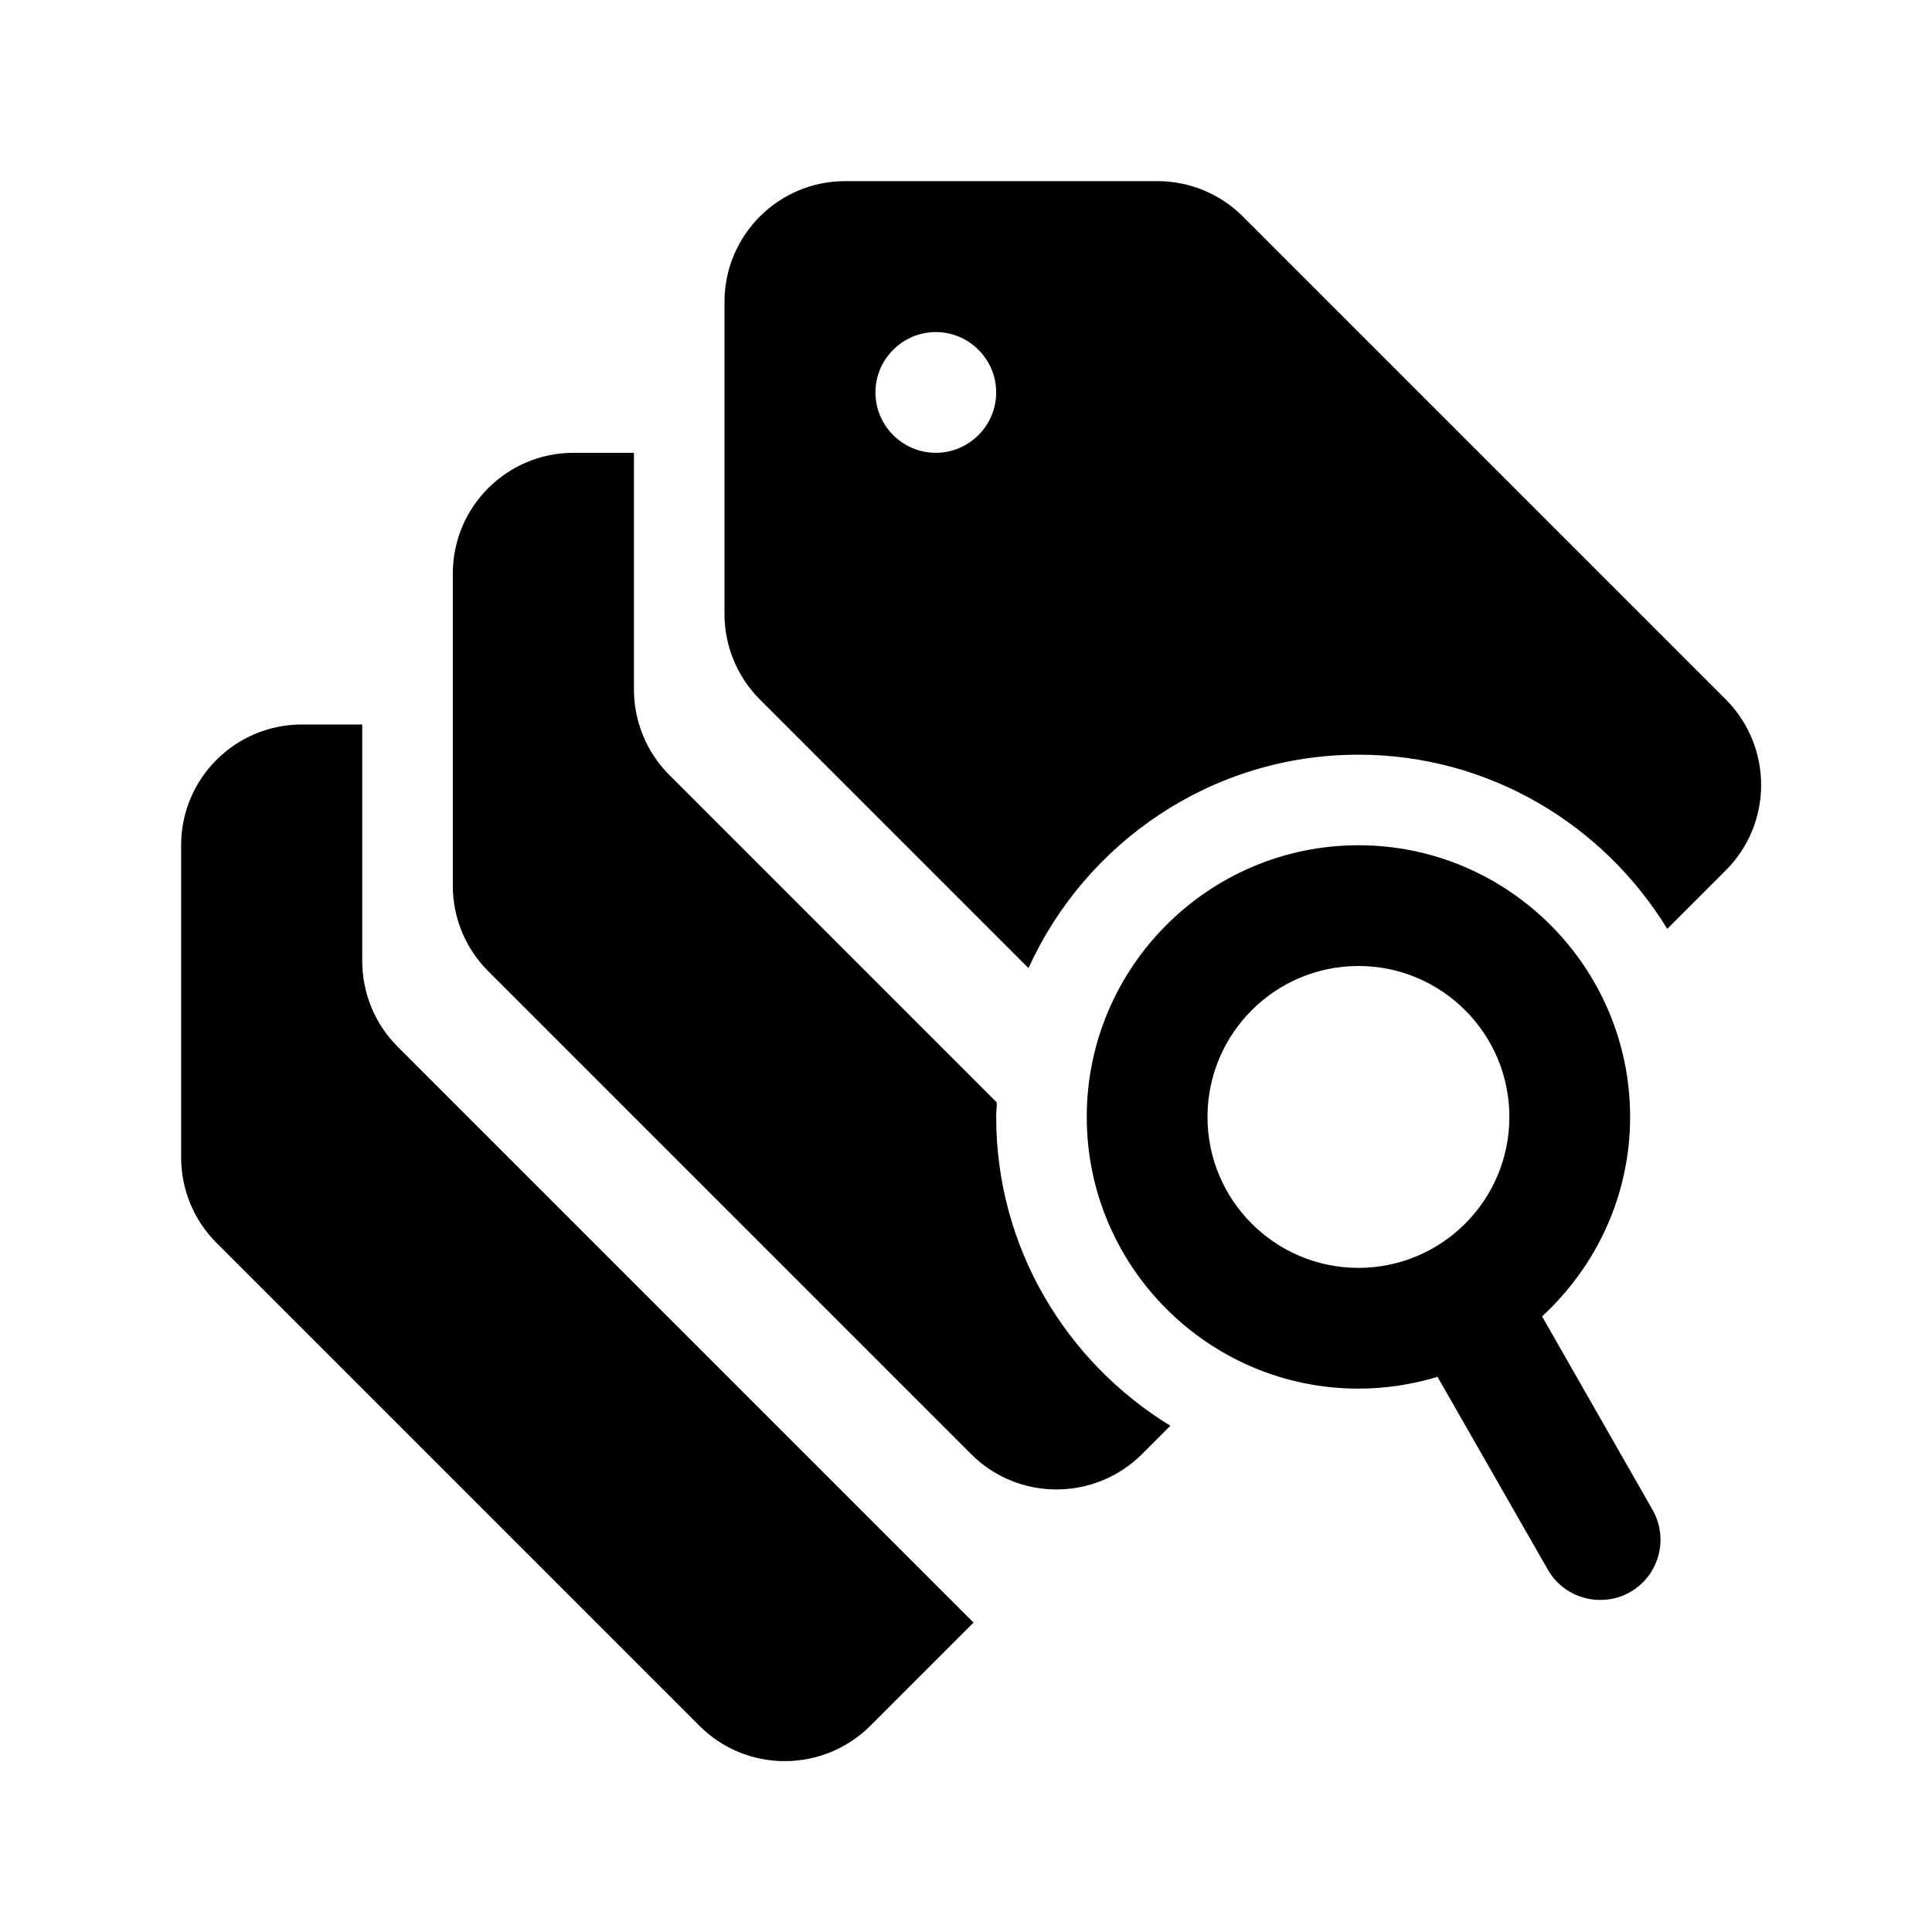 <?xml version="1.0" encoding="UTF-8"?><svg id="a" xmlns="http://www.w3.org/2000/svg" viewBox="0 0 64 64"><path d="M12,31.84v-7.84h-2c-2.21,0-4,1.79-4,4v10.34c0,1.06,.42,2.08,1.17,2.83l16,16c1.56,1.56,4.09,1.56,5.66,0l3.42-3.42L13.17,34.67c-.75-.75-1.17-1.77-1.17-2.83Z"/><path d="M33,37c0-.16,.02-.32,.02-.48l-10.85-10.85c-.75-.75-1.17-1.77-1.17-2.83v-7.84h-2c-2.21,0-4,1.79-4,4v10.34c0,1.06,.42,2.08,1.17,2.83l16,16c1.56,1.56,4.09,1.56,5.66,0l.94-.94c-3.45-2.11-5.77-5.9-5.77-10.23Z"/><path d="M51.08,43.61c1.79-1.65,2.92-4,2.92-6.61,0-4.96-4.04-9-9-9s-9,4.04-9,9,4.04,9,9,9c.91,0,1.79-.14,2.62-.39l3.65,6.38c.37,.65,1.04,1.01,1.74,1.01,.34,0,.68-.08,.99-.26,.96-.55,1.29-1.77,.74-2.73l-3.65-6.39Zm-11.08-6.61c0-2.76,2.24-5,5-5s5,2.24,5,5-2.24,5-5,5-5-2.24-5-5Z"/><path d="M57.17,23.17L41.17,7.17c-.75-.75-1.77-1.17-2.83-1.17h-10.34c-2.21,0-4,1.79-4,4v10.34c0,1.06,.42,2.08,1.17,2.83l8.9,8.9c1.89-4.16,6.07-7.07,10.93-7.07,4.33,0,8.12,2.32,10.23,5.77l1.94-1.94c1.56-1.56,1.56-4.09,0-5.66ZM31,15c-1.1,0-2-.9-2-2s.9-2,2-2,2,.9,2,2-.9,2-2,2Z"/></svg>